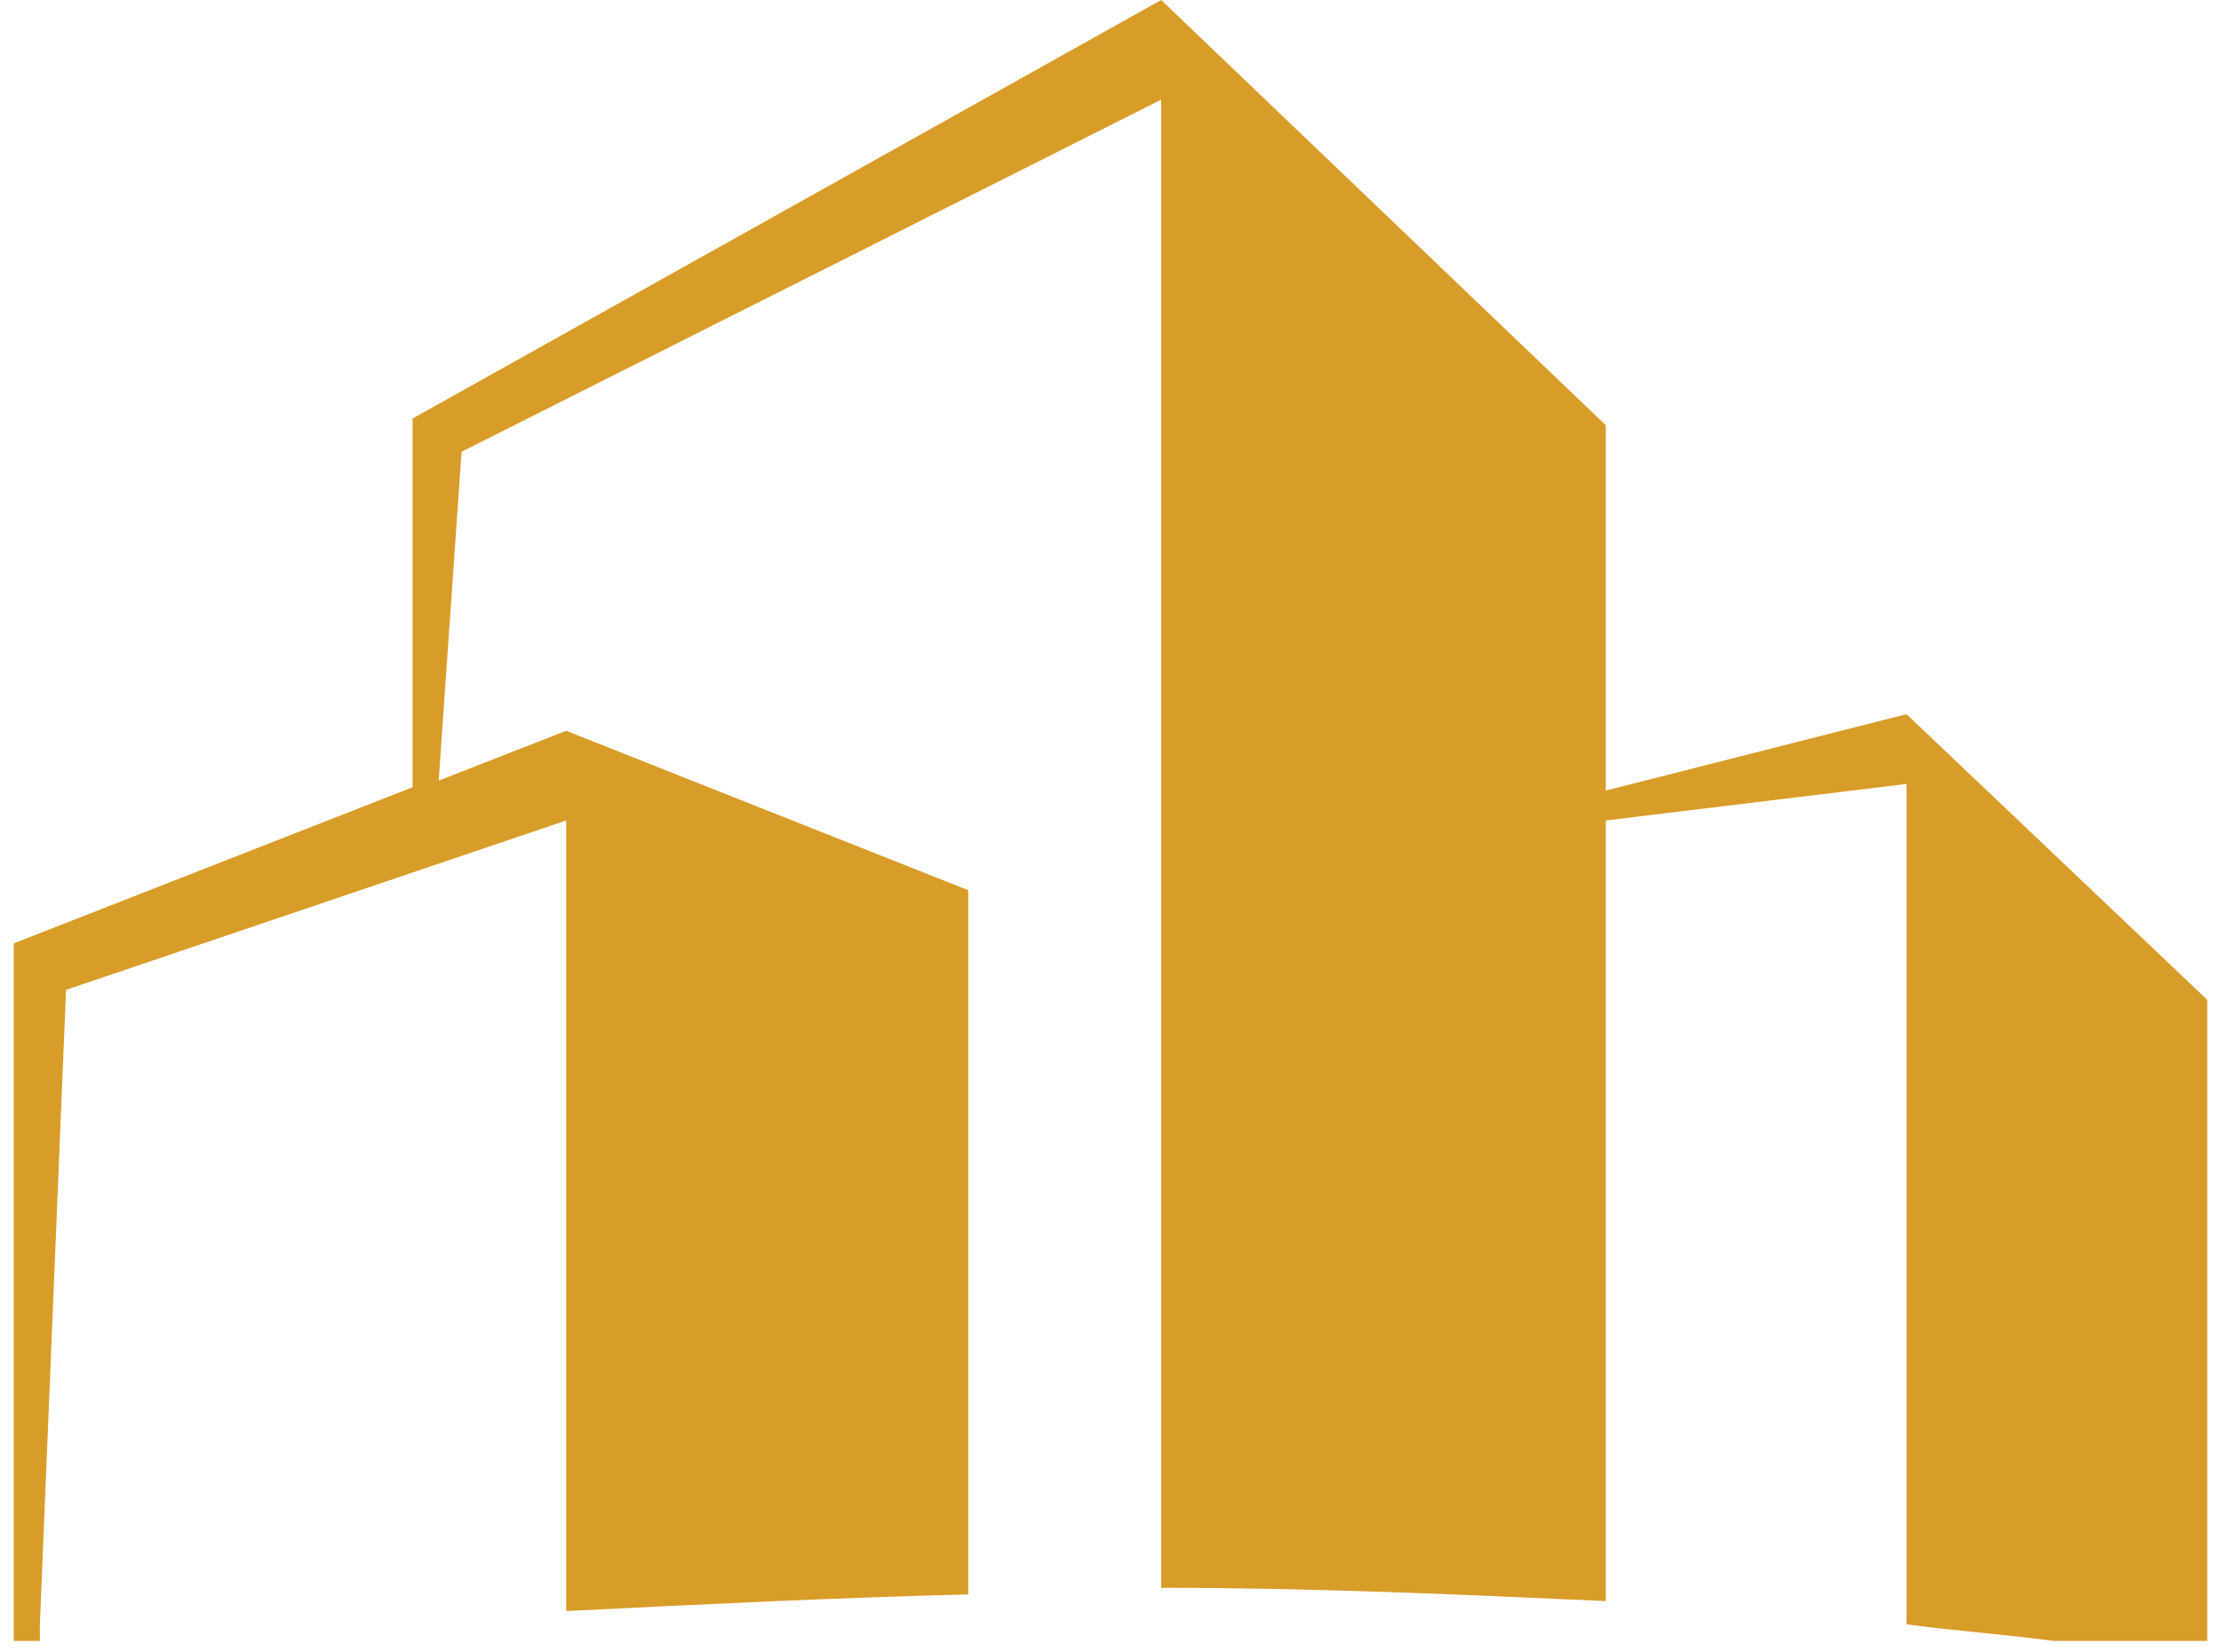 <svg width="86" height="64" viewBox="0 0 86 64" fill="none" xmlns="http://www.w3.org/2000/svg">
<path d="M85.468 38.725V63.556H79.519C77.62 63.298 75.722 63.17 73.823 62.912V30.363L62.177 31.778V62.012C56.481 61.754 50.785 61.497 44.962 61.497V3.86L17.873 17.497L16.987 30.234L21.924 28.304L37.494 34.48V61.754C32.304 61.883 27.114 62.14 21.924 62.398V31.778L2.557 38.339L1.544 62.912V63.556H0.532V36.538L15.975 30.491V16.21L44.962 0L62.177 16.468V30.62L73.823 27.661L85.468 38.725Z" fill="#D89C28"/>
</svg>
